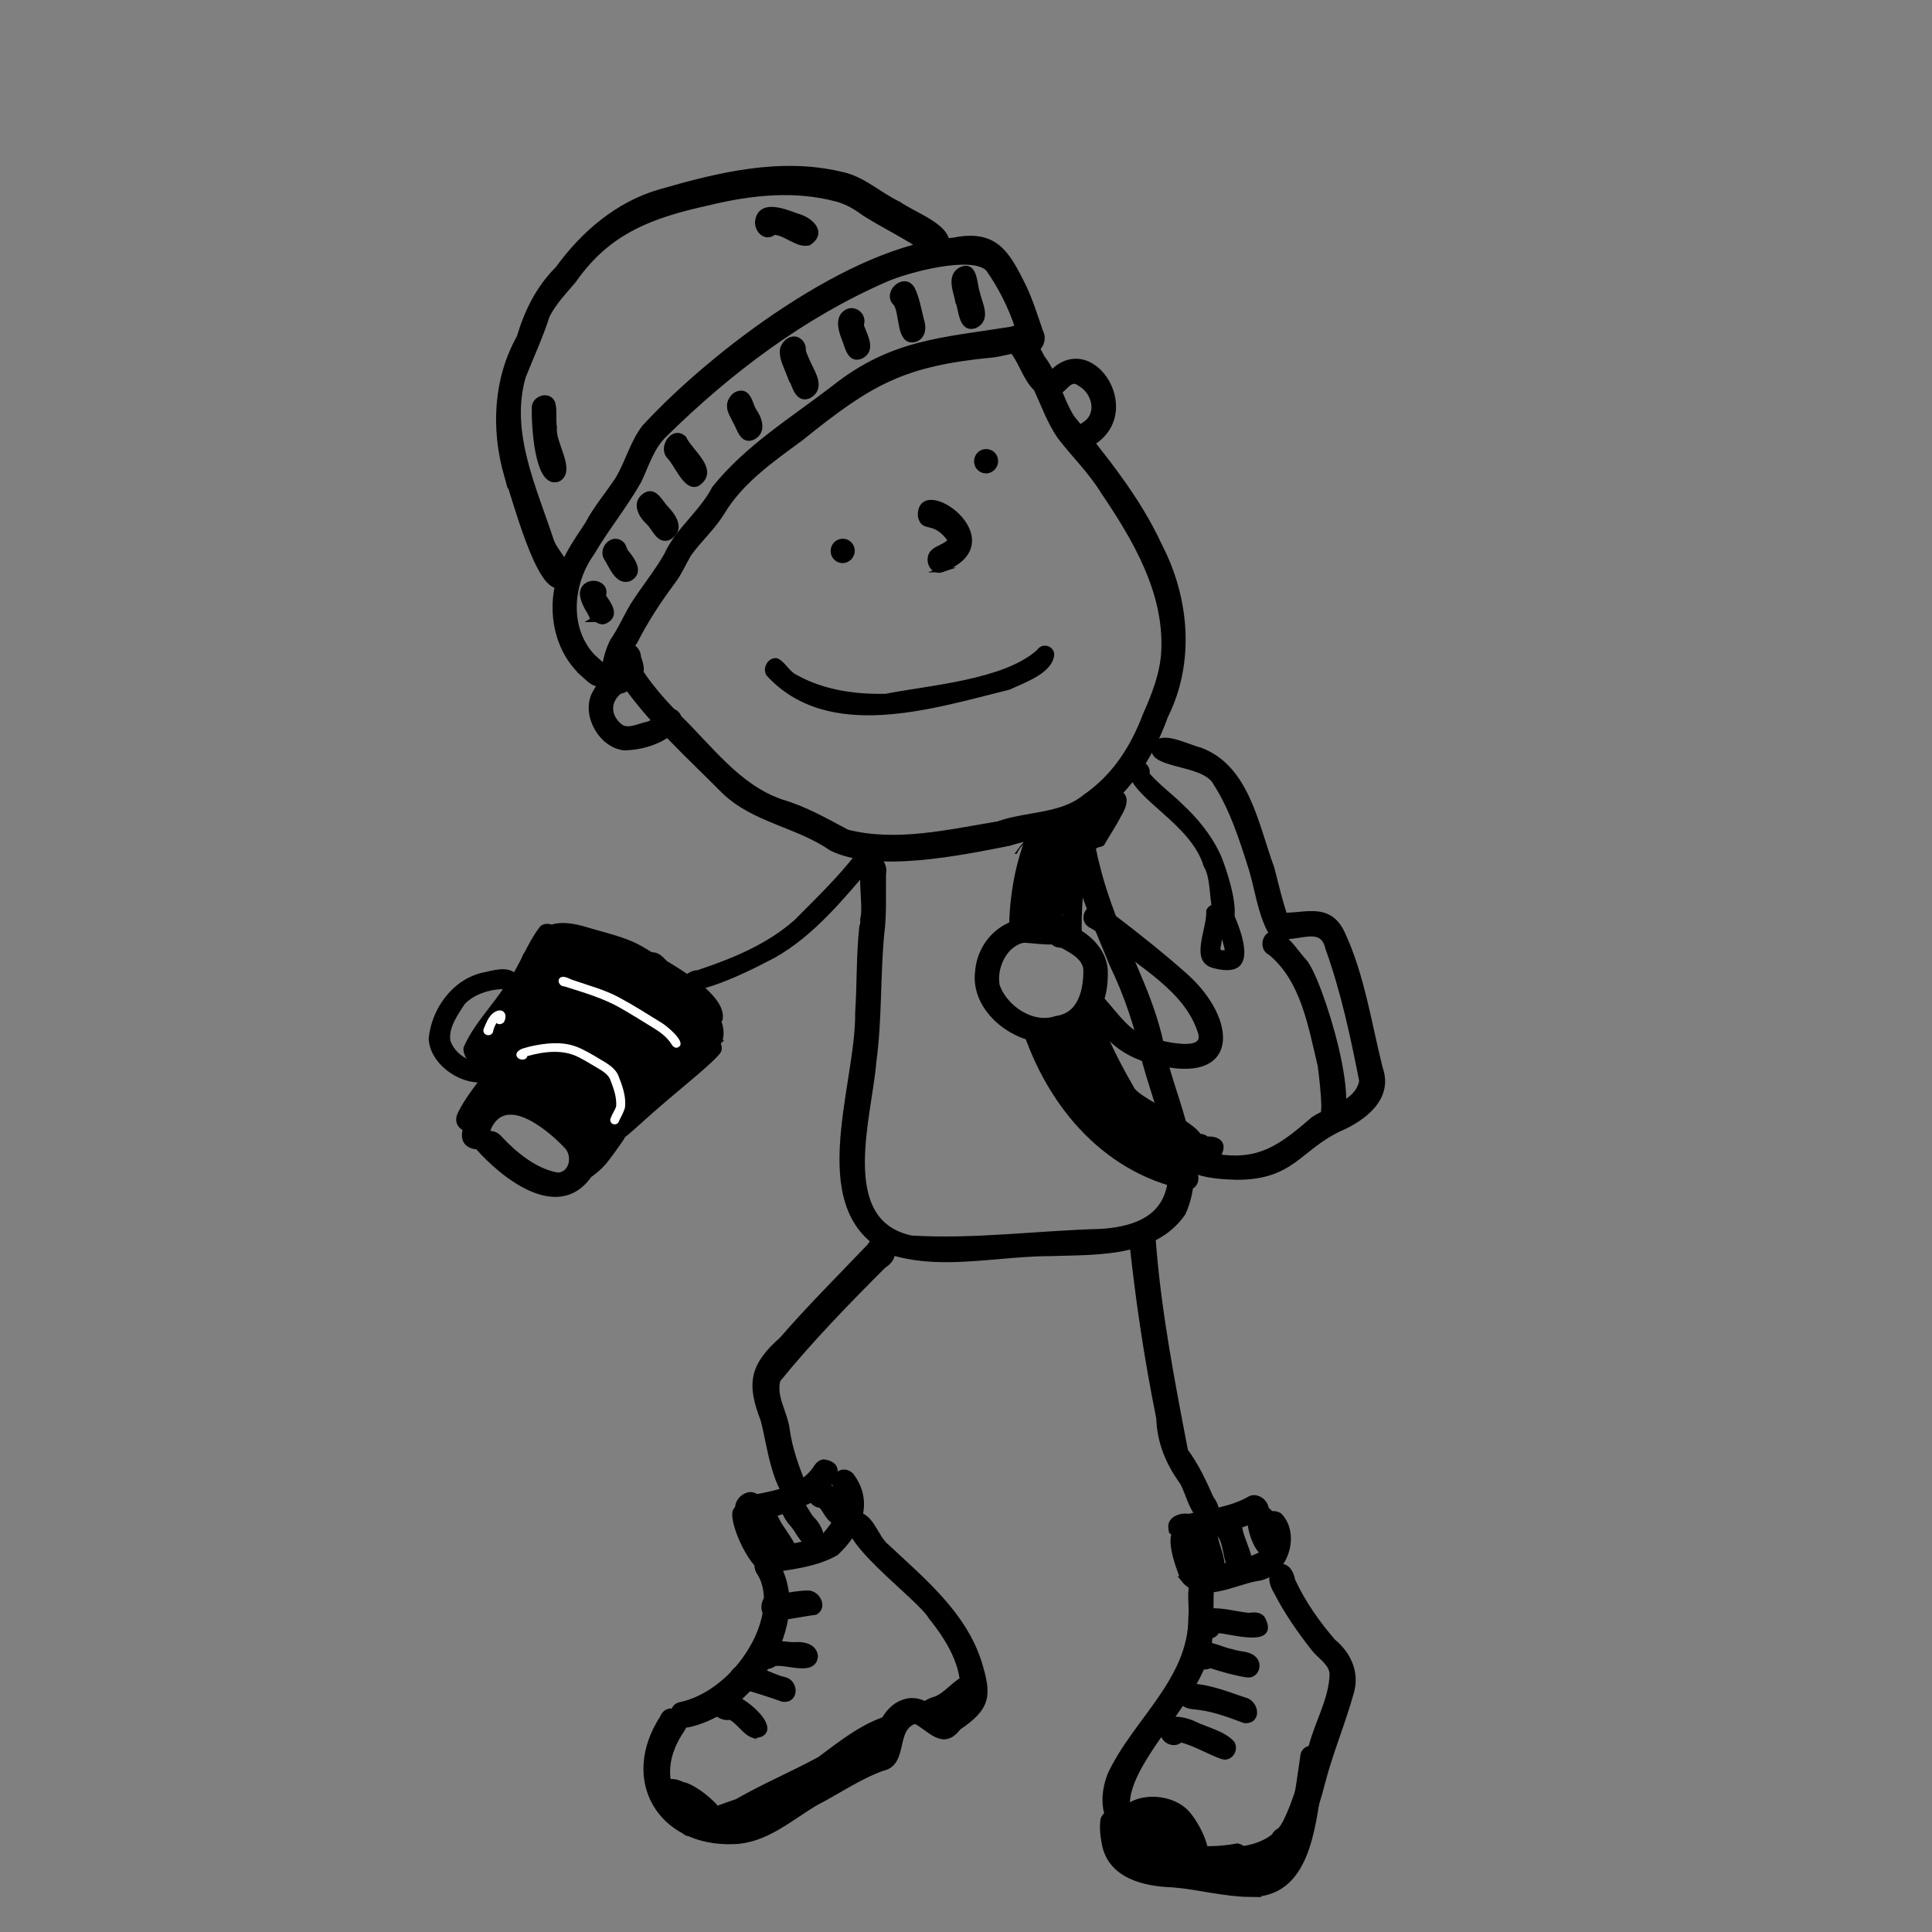 <?xml version="1.0" encoding="UTF-8"?>
<svg id="Layer_2" data-name="Layer 2" xmlns="http://www.w3.org/2000/svg" viewBox="0 0 805 805">
  <rect x="0" y="0" width="805" height="805" fill="#808080" stroke="none"/>
  <defs>
    <style>
      .cls-1 {
        fill: none;
        opacity: 0;
        stroke-width: 5px;
      }

      .cls-1, .cls-2 {
        stroke: #000;
        stroke-miterlimit: 10;
      }

      .cls-3, .cls-2 {
        fill: #000;
      }

      .cls-3, .cls-4 {
        stroke-width: 0px;
      }

      .cls-2 {
        stroke-width: 2px;
      }

      .cls-4 {
        fill: #fff;
      }
    </style>
  </defs>
  <g id="Vector_layer" data-name="Vector layer">
    <rect class="cls-1" x="2.5" y="2.5" width="800" height="800"/>
  </g>
  <g id="Vector_layer-2" data-name="Vector layer">
    <path class="cls-2" d="M372.79,522.3c-38.08-15.83-15.09-69.2-15.47-100.31.79-11.96.42-23.97,1.73-35.89.37-.92.49-1.93.36-2.91.02-.15.04-.3.06-.44,1.61-6.39-2.6-21.77,2.75-25.16,4-1.34,6.73,2.81,5.95,6.44-.12,8.46.35,16.97-.76,25.38-1.65,17.65-.87,35.45-3.28,53.06-1.76,22.74-16.15,66.68,15.67,73.34,26.26,1.58,52.7-2.09,78.99-2.77,22.76-1.46,29.21-12.06,29.01-25.83.03-.41.02-.82-.03-1.23-.57-13.6-7.19-30.05-10.92-43.83-2.87-14.11-7.43-27.66-13.73-40.61-1.18-3.56-11.32-25.69-14.79-40.07.79-.78,1.35-1.77,1.58-2.93.44-2.25-.58-4.59-2.47-5.86-.07-.05-.14-.09-.22-.14.28-3.02,1.79-4.39,5.15-3.05,3.71,1.71,3.44,6.57,4.57,9.96,1.81,7.69,4.29,15.21,7.09,22.6,7.19,18.54,16.94,36.15,20.45,55.92,4.8,21.59,18.47,45.84,8.51,67.59-3.1,4.43-6.96,7.65-11.3,10.01-1.14-.67-2.49-.9-3.83-.69-1.73.28-3.09,1.29-4.07,2.63-.83.24-1.61.66-2.26,1.24-.32.28-.59.59-.82.92-10.76,2.62-22.82,2.35-33.36,2.72-14.13.02-28.71,2.52-42.99,2.52-7.29,0-14.51-.65-21.56-2.61Z"/>
    <path class="cls-2" d="M515.38,490.58c-6.36-.18-13.23-.62-19.09-3.16-3.92-3.17-.01-8.88,4.44-6.86,21.55,5.25,30.93-.68,46.38-14.2,6.8-4.53,18.62-6.85,20.23-15.98-3.66-18.59-7.67-37.44-14.12-55.32-2.78-12.75-17.47.49-24.22-7.47-4-7.71-5.1-16.77-7.55-25.08-3.93-12.45-7.91-25.31-15.04-36.32-4.8-9.22-29.82-6.49-25.07-16.06,3.15-4.66,13.97,1.27,18.5,2.25,19.88,7.16,23.57,31.71,30.14,49.32,1.68,6.56,3.23,13.15,5.32,19.61,9.31-.02,18.61-4.03,24.06,7.5,8.26,17.71,11.05,37.43,15.78,56.26,4.48,12.6-7.1,21.12-17.34,25.51-16.75,8.07-19.26,19.95-42.41,20.01Z"/>
    <path class="cls-3" d="M438.74,364.75c.38-.13.77-.25,1.16-.37-.27.32-.55.65-.82.98-.1-.21-.22-.41-.34-.61Z"/>
    <path class="cls-3" d="M447.43,352.68c-1.59-1.07-3.55-1.29-5.42-1.26-.74.01-1.52.03-2.27.15-.18.01-.37.03-.55.06,2.09-1.98,4.25-3.84,6.46-5.55,9.3-7.96,17.79,4.14,7.2,6.61-1.32-.14-2.19,1.17-3.28,1.74-.1.09-.2.18-.3.27-.44-.79-1.07-1.49-1.84-2.01Z"/>
    <path class="cls-3" d="M420.03,361.04s.06.02.09.02h0s-.06-.01-.09-.02Z"/>
    <path class="cls-3" d="M425.79,351.76c3.55-4.53,8.59-2.77,9.55.48-.29.05-.58.09-.87.14-.08.01-.16.03-.24.04-.15-.17-.31-.33-.48-.48-2.22-1.98-5.93-1.88-7.89.46-.85,1.01-1.64,2.05-2.18,3.27-.01.03-.03.07-.05.1-.3,0-.6.01-.91.02.98-1.36,2-2.71,3.05-4.04Z"/>
    <path class="cls-3" d="M511.43,382.42c-1.27-2.13-3.84-3.2-6.23-2.92-1.34-5.91-.89-14.29-3.64-18.47-5.29-17.92-29.46-27.84-31.67-39.84.45-6.36,9.9-4.85,9.13,1.14,4.08,4.66,9.27,8.42,13.7,12.8,6.17,5.74,11.61,12.33,15.32,19.94,2.18,4.28,10.4,27.74,4.11,30.63.11-1.12-.11-2.27-.72-3.29Z"/>
    <path class="cls-2" d="M554.85,468.48c-3.82-.64-3.57-4.54-3.28-7.53-.18-5.7-.8-11.39-1.55-17.05-3.97-16.4-7-35.58-20.68-46.87-3.96-1.76-2.57-8.38,1.84-8.18,5.24,1.55,8.42,7.45,12.01,11.35,6.59,6.21,25.82,68.59,11.66,68.29Z"/>
    <path class="cls-3" d="M506.31,403.56c-11.45-2.28-3.18-16.36-3.73-24.1.95-2.86,4.99-3.7,6.92-1.36.49.56.19.34.94.28,1.08-.07,2.16.29,2.96,1.01,4.36,9.63,11.53,28.61-7.1,24.17ZM508.95,392.61c-.05,2-1.6,3.61,1.36,3.33-.21-1.55-.74-3.16-1.16-4.64.07.05-.17,1.12-.21,1.32Z"/>
    <path class="cls-2" d="M245.09,490.45c-13.21,17.51-35.71-.68-46.1-12.49-13.15-1.09.39-20,7.49-21.78,15.53-5.77,50.54,16.18,38.61,34.27ZM203.9,469.49c-2.06,4.63,1.08.91,4.41,4.81,6.26,6.72,14.84,13.76,24.16,15.3,5.69-.4,7.15-7.47,3.99-11.51-7.01-7.6-25.33-23.28-32.56-8.6Z"/>
    <path class="cls-2" d="M260.64,467.01c-2.18,2.75-7.86,2.89-8.62-1.13.55-5.76.07-12.08-3.71-16.78-6.9-8.25-18.38-12.63-28.94-9.86-5.66,8.77-12.72,16.86-18.19,25.82,1.45,8.51-13.92,6.81-9.2-1.54,4.5-8.82,11.62-15.95,16.84-24.33,2.62-5.97,8.13-8.63,14.45-8.78,19.73-3.09,44.83,15.35,37.37,36.59Z"/>
    <path class="cls-2" d="M241.39,490.81c-.6-.36-1.51-1.54-.54-6.46,1.56-4.71,4.38-8.87,7.12-12.93,1.68-5.99,13.61-4.74,11.21,2.65-.83,1.22-2.03,2.97-3.54,5.03-1.99,2.74-2.99,4.1-3.93,5.19-2.8,3.22-8.21,7.8-10.32,6.52Z"/>
    <path class="cls-3" d="M208.14,445.95c-4.34,7.59-15.96-4.04-14.99-9.53,4.2-9.75,12.15-17.44,17.78-26.39,5.65-7.45,8.46-16.81,14.22-24.1,2.64-2.23,7.68-.56,7.15,3.27-3.46,7.12-7.52,14.13-11.38,21.09-5.47,9.21-13.94,17.54-18.47,26.84,2.18,3.62,8.76,3.03,5.68,8.83Z"/>
    <path class="cls-3" d="M301.03,425.18c-7.03,7.22-12.13-9.52-18.73-11.76-13.01-9.44-27.2-16.65-43.01-19.88-2.99-.55-5.03-1.67-7.1,1.03-9.39,4.04-12.4-15.91,12.43-8.2,7.83,2.38,16,3.96,23.15,8.1,8.83,5.58,35.96,18.98,33.26,30.71Z"/>
    <path class="cls-3" d="M299.81,439.17c-5.72,6.52-16.03,13.77-33.64,29.69-1.72,1.55-7.32,6.71-7.95,6.12-.2-.18.15-.89.47-1.46-9.54-7.46,18.51-23.3,23.5-28.41,4.51-4.01,7.97-9.62,13.48-12.34,3.68-1.08,6.7,3.49,4.14,6.4Z"/>
    <path class="cls-3" d="M279.71,440.45c-.42.55-.99.97-1.44,1.17-6.56,2.99-17.74-8.27-21.8-12.6-2.31-2.43-5.29-5.19-9.03-7.89-3.55-2.56-6.93-4.46-9.83-5.86-1.75-.89-3.61-1.64-5.48-2.28-3.42-1.27-3.08-6.39.27-7.5,7.65-1.16,54.46,25.74,47.31,34.96Z"/>
    <path class="cls-3" d="M207.09,449.24c-10.6,6.06-27.97-4.06-28.47-16.48,1.15-12.54,10.08-24.87,22.81-27.58,4.03-.79,9.14-2.56,12.8-.03,3.28,3.6-1.42,8.01-5.4,6.97-5.47.35-11.22,2.2-15.15,6.17-2.83,4.37-6.85,9.85-6.03,15.25,1.7,5.48,8.41,9.86,13.8,8.78,4.51-3.22,8.94,3.08,5.64,6.91Z"/>
    <path class="cls-3" d="M217.67,452.36c-3.6,4.2-10.77-1.02-7.74-5.67,3.52-5.26,11.95.77,7.74,5.67Z"/>
    <path class="cls-3" d="M218.93,457.54c-3.24,3.84-11.49,2.3-9.53-3.67,1.95-4.99,12.42-21.46,15.75-9.55-.78,3.31-4.07,5.49-5.57,8.5.77,1.58.55,3.42-.65,4.73Z"/>
    <path class="cls-3" d="M239.14,443.59c-5.7,4.73-9.07,12.35-15.12,16.27-14.23-.42,5.09-17.12,8.49-21.19,3.39-3.23,9.71.6,6.62,4.92Z"/>
    <path class="cls-3" d="M247.69,449.25c-4.57,4.55-8.79,9.63-13.8,13.66-3.05,1.78-7.61-.88-6.18-4.56,2.09-3.52,5.81-5.91,8.46-9.06,2.28-2.01,4-5.04,7-6,3.53-1.1,6.93,2.85,4.52,5.97Z"/>
    <path class="cls-3" d="M253.98,457.89c-5.41,3.08-13.19,16.25-19.65,11.44-4-5.73,5.43-8.71,8.26-12.44,2.18-1.77,4.16-4.07,6.88-4.97,3.51-1.09,6.88,2.88,4.51,5.98Z"/>
    <path class="cls-3" d="M256.99,472.52c-3.06,2.34-7.06,3.52-10.57,5.1-4.79,1.2-7.02-5.16-2.89-7.59,3.83-1.09,7.42-4.25,11.5-3.93,2.89.63,3.87,4.29,1.95,6.42Z"/>
    <path class="cls-2" d="M254.3,474.34c-5.98,5.72-7.79-.74-11.66-3.8-2.94-.39-5.33-2.28-6.56-4.9-6.53-3.73-13.45-7.17-21.01-8.06-2.52-.92-4.44,1.49-6.98.94-3.03-.65-2.66-5.62-1.02-8.06,1.63-2.42,4.93-3.4,7.88-2.2-2.61-2.12-.8-6.14,1.99-7.1-4.09-10,11.36-7.02,16.53-4.87,7.98,2.47,13.48,9.1,18.44,15.45,1.05,1.38,2.65,2.68,2.6,4.56-.2.46-.06.63.4.51,6.15,1.15,2.06,8.64.22,12,.47,1.86.37,3.95-.82,5.51Z"/>
    <path class="cls-2" d="M299.9,433.84c-4.51,4.64-11.12,6.85-16.14,10.98-1.89,1.65-3.46,3.51-5.84,4.54-.08.11-.16.23-.25.35-.19.27-.39.54-.6.79.53,2.7-1.49,5.21-4.07,5.84.07,4.24-5.07,7.04-8.57,4.63-3.38,1.81-9.13.44-6.91-4.69-2.7-1.69-6.08-3.3-6.68-6.4-7.68-4.97-14.02-11.98-19.93-18.93-1.18.52-2.51.77-3.79.56-.11.23-.25.44-.41.64-.14.15-.28.31-.41.46-.73,4.69-3.57,8.28-9.07,6.65-.8-.61-1.04.38-1.74.72-.61.56-1.46.44-1.77,1.2-2.65,5.07-14.46,2.72-12.86-3.64-2.49-3.1.68-7.28,4.3-7.09-.89-2.94,1.73-5.73,4.64-5.83-2.43-3.54-.37-6.36,2.74-7.88.19-1.75,1.77-3.28,3.38-3.8-3.98-2.81-.14-8.22,3.95-7.72-3.25-4.05-1.58-9.53,4-9.72,10-17.32,32.41-2.92,45.66,2.92,4.86-2.59,7.58,3.39,10.54,6.15,7.75,5.45,23.74,18.84,19.82,29.27ZM255.29,426.32c6.44,3.86,12.46,9.5,19.43,11.69.54-1.96,1.43-4.36-.04-6.1-4.9-1.53-9.21-5.02-14-7.14-1.6,1.26-3.73,1.65-5.74,1.3.11.09.22.17.34.24ZM270.57,409.43s.01-.1.02-.15c-.12-.07-.24-.14-.35-.21.06.05.31.33.34.37Z"/>
    <path class="cls-3" d="M363.8,360.22c-12.21,14.24-24.54,29.58-41.08,38.88-9.43,4.93-19.13,9.75-29.37,12.74-1.55,1.43-3.69,2.81-5.89,1.68-6.66-2.66-2.36-9,3.2-9.3,14.3-4.74,29.21-10.85,40.52-21,8.72-8.82,17.76-17.46,25.36-27.27,3.03-4.08,10.71-.55,7.27,4.28Z"/>
    <path class="cls-4" d="M257.57,467.82c-1.71,1.75-4.23-.21-2.93-2.32.53-1.62,1.68-2.97,2.1-4.62.25-3.61-.99-7.22-2.29-10.55-.98-3.07-4.14-4.44-6.67-6.03-2.08-1.23-4.15-2.49-6.3-3.59-6.66-3.65-14.72-2.63-21.75-.66-.75,2.83-5.87,1.14-4.25-1.61,1.26-1.64,3.62-1.85,5.48-2.43,6.24-1.39,13-2.19,19.13.08,3.39,1.29,6.5,3.2,9.61,5.05,3.17,1.91,6.82,3.79,8.13,7.5,1.62,4.1,3.21,8.65,2.53,13.1-.66,2.12-1.89,4.06-2.78,6.08Z"/>
    <path class="cls-4" d="M283.18,435.93c-1.46,1.38-2.84.29-3.6-1.18-.61-.92-1.33-1.75-2.12-2.53-1.66-1.69-3.69-2.97-5.69-4.21-4.33-2.67-8.65-5.37-13.07-7.9-7.31-4.24-15.63-6.59-23.56-9.12-2.02.08-3.45-2.72-1.39-3.84,1.82-.6,3.8.96,5.56,1.4,6.15,2.13,12.5,3.81,18.29,6.86,6.18,3.3,12.1,7.07,18.06,10.76,1.99,1.17,9.71,7.43,7.53,9.74Z"/>
    <path class="cls-4" d="M210,425.83c-.73.94-2.24,1.27-3.16.41-.62,1.21-1.26,2.44-1.43,3.8-.57,1.56-2.85,1.76-3.72.36-.8-1.18.31-2.51.67-3.67.84-1.91,1.82-3.79,3.62-4.96,3.47-2.2,5.84.69,4.03,4.06Z"/>
    <path class="cls-2" d="M494.13,494.73c-35.04-7.26-58.65-36.52-68.49-70.3.21.05.41.1.62.15,1.42,2.78,4.66,3.52,7.68,3.52.51,0,1.02-.02,1.51-.06,6.62,19.34,18.32,36.68,34.81,48.26,7.96,3.06,15.2,8.84,23.73,9.94,5.22.07,6.12,8.51.67,8.51-.17,0-.35,0-.53-.02Z"/>
    <path class="cls-3" d="M426.24,352.07c.7-10.36,14.06-6.33,7.01,7.01-2.64,9.13-4.02,18.81-4.17,28.61-1.12.2-2.21.49-3.27.87-2.01.73-3.82,1.97-5.3,3.51-.42-13.84,1.45-27.54,5.73-40Z"/>
    <path class="cls-2" d="M457.08,442.34c-4.03-6.25-7.04-12.82-9.24-19.59.56-.45,1.1-.91,1.61-1.39,1.97-1.84,3.52-3.95,4.75-6.34.05-.09.09-.18.14-.28,3.28,12.18,8.86,24.26,17.1,38.52,2.5,6.73,41.69,19.85,24.05,25.37-17.4-10.68-31.89-14.76-38.42-36.29Z"/>
    <path class="cls-3" d="M449.76,391.78c-1.49-1.58-3.47-2.47-5.55-2.59-.06-.07-.13-.13-.19-.19-.44-.46-.92-.89-1.42-1.26-.16-10.82.71-21.73,1.85-32.39-.85-9.81,12.01-8.03,8.02,5.71-1.56,12.13-2.13,22.56-1.56,32.2-.02,0-.05.01-.07.02-.3-.55-.66-1.06-1.08-1.51Z"/>
    <path class="cls-3" d="M452.58,355.21c-4.66-.5-5.67-6.85-1.19-8.52-.12-3.26,11.02-19.32,14.67-17.36,5.38,1.45,3.23,7.33,1.07,10.69-2.11,4.24-4.84,8.06-7.03,12.03-.74.79-1.9.82-2.78,1.11-1.37,1.06-2.91,2.25-4.73,2.05Z"/>
    <path class="cls-3" d="M446.89,354.44c-1.11-.34-2.06-.89-2.75-1.87-.63-.91-.93-2.05-.74-3.15.38-2.26,2.65-3.58,4.83-3.08,2.21.51,3.87,2.73,3.49,5.01-.17,1.06-.79,2-1.69,2.58-.67.43-1.39.59-2.13.59-.33,0-.67-.03-1.01-.09Z"/>
    <path class="cls-2" d="M484.39,487.48c-3.76-.68-8.96-2.17-9.15-6.76-2.26-1.2-5.7-1.52-5.7-4.89.06-.26-.1-.32-.47-.2-1.42.03-2.45-1.26-3.69-1.42-2.74.35-5.19-1.53-6.44-3.84-2.26.27-4.49-.74-6.12-2.26-9.21-1.55-8.79-14.18-8.36-20.57-3.97-1.21-4.97-5.52-6.97-8.49-2.98-2.89-3.63-6.82-3.86-10.93.1,0,.2,0,.3,0,.7,0,1.39-.04,2.04-.1,2.59-.25,5.13-1.18,7.43-2.36,2.14-1.09,4.17-2.54,5.94-4.17.44,1.05,1.1,2,2.09,2.79.92.43,1.19,3.26,1.98,2.65,2.45-.88,5.26.75,6.41,2.93,1.95,4.08,1.56,8.87,2.94,13.1,1.92,4.01,1.85,9.63,3.13,13.16,2.58.77,3.93,3.34,4.1,5.89,2.86,0,5.2,2.26,5.47,5.08,1.08-.04,2.19.32,3.09.92,3.18-1.86,7.22.2,8.76,3.26.07.52.32.66.75.42,1.7-.17,3.47.67,4.46,2.05.49,0,.97,0,1.46,0,1.24-.01,2.49-.02,3.72.19,1.66-.81,3.73-.7,5.1.63,6.27-.35,7.3,3.3,4.72,6.95-2.47,3.49-8.25,6.98-15.92,6.98-2.25,0-4.67-.3-7.21-.99Z"/>
    <path class="cls-3" d="M444.22,389.19c-.06-.07-.13-.13-.19-.19-.44-.46-.92-.89-1.42-1.26-1.41-1.02-2.78-1.59-4.56-1.49-1.08.06-2.05.47-2.84,1.11-2.95-.17-5.96.09-8.74.98.02-3.76.15-7.51.55-11.26-6.91-4.18-1-14.01.1-20.06,1.74-5.43,5.51-13.38,12.27-9.28,6.75-8.3,13.17-4.45,14.19-.59.62,2.37-.81,4.74-5.46,4.29-.21.05-.89.64-.95.74-.03.03-.07.06-.11.1,0,.86-.64,1.15.13,1.81,3.83,8.47-1.55,19.04-4.65,27.05,1.32,2.59,2.27,5.37,2.98,8.24-.42-.09-.86-.15-1.29-.18Z"/>
    <path class="cls-2" d="M434.65,433.41c-13.84-.78-29.15-13.52-27.38-28.32.97-14.38,14.31-24.76,28.38-20.72,10.79-.24,24.18,8.28,24.92,19.82.62,16.93-8.23,29.09-25.92,29.22ZM426.61,391.79c-7.98,1.44-12.56,11.47-11.04,18.97,3.23,9.19,14.76,17,24.52,13.55,10.24-1.34,12.5-11.97,12.29-20.75-.77-4.91-5.85-7.32-9.74-9.55-1.34-.2-2.98-.2-3.91-1.47-4.05.14-8.08-.54-12.12-.75Z"/>
    <path class="cls-2" d="M481.35,442.55c-7.87-1.66-15.21-5.53-20.42-11.74-2.72-3.46-6.18-6.58-8.28-10.42-1.17-3.84,3.68-6.57,6.56-3.96,6.11,6.65,11.23,15.2,20.73,17.26,4.84,1.11,23.3,6.14,20.18-3.63-5.85-18.31-25.19-27.73-38.82-39.83-2.31-1.92-4.8-3.58-7.43-4.99-3.11-2.56-.73-7.53,3.16-7.2,3.48-.63,5.39.9,6.57,3.83,10.35,7.89,20.57,16,30.31,24.64,20.52,18.31,22.32,45.02-12.56,36.04Z"/>
    <path class="cls-2" d="M309.33,631.45c-5.51-3.25,1.37-11.46,5.89-7.85,8.9-1.69,19.08-3.79,24.52-11.76.79-1.34,1.88-2.66,3.55-2.76,11.08,1.71-.08,13.1-5.06,15.86-8.62,4.05-19.37,8.49-28.9,6.52Z"/>
    <path class="cls-2" d="M320.01,654.44c-5.93.97-15.59-20.26-13.67-24.85,2.31-4.43,9.74-1.37,8.22,3.4,1.13,2.32,4.82,12.92,6.82,12.88,7.26-1.75,15.32-2.08,21.89-5.77,4.76-5.67,10.26-12.41,5.47-19.76-3.36-4.15,1.91-9.52,5.91-5.76,8.71,11.38,3.18,23.78-6.25,32.56-8.44,4.83-18.91,5.85-28.4,7.31Z"/>
    <path class="cls-2" d="M327.25,651.23c-5.34-1.99-10.06-12.95-12.27-18.19-.41-4.41,5.62-6.17,7.85-2.44.4,5.76,16.12,19.25,4.43,20.63Z"/>
    <path class="cls-2" d="M338.02,643.58c-4.01-.85-5.34-5.65-7.91-8.41-2.68-2.84-6.17-9-.22-10.27,4.78-.54,5.88,5.35,8.65,8.12,3.12,3.07,6.64,10.51-.51,10.56Z"/>
    <path class="cls-2" d="M349.07,634.54c-3.63-.66-4.82-4.8-7.07-7.27-3.54-.02-5.42-4.1-3.99-7.1,3.8-5.97,9.91.82,12.23,4.71,3.2,2.91,5.16,9.72-1.17,9.66Z"/>
    <path class="cls-2" d="M285.18,718.85c-1.24-.2-2.33-.68-3.21-1.6-.81-.85-1.36-1.98-1.43-3.16-.07-1.11.3-2.23,1.12-3,.67-.63,1.47-.82,2.33-1.01,1.28-.28,2.55-.65,3.78-1.09,2.69-.96,5.26-2.24,7.69-3.73,5.13-3.15,9.71-7.36,13.4-12.09,4.29-5.49,7.69-11.71,9.37-18.51.86-3.48,1.32-7.02.96-10.6-.19-1.93-.59-3.87-1.29-5.68-.29-.75-.62-1.47-1.02-2.17-.13-.22-.26-.44-.4-.65-.67-1.04-1.19-2.09-1.09-3.37.2-2.35,2.41-3.78,4.65-3.31,1.18.25,2.25.96,2.97,1.92.25.33.47.69.7,1.04.85,1.3,1.54,2.73,2.1,4.18,1.48,3.85,2.17,7.96,2.14,12.08-.06,7.63-2.42,15.18-5.93,21.9-3.22,6.16-7.62,11.7-12.69,16.44-4.3,4.02-9.37,7.45-14.79,9.77-1.39.6-2.81,1.14-4.25,1.59-.61.19-1.22.36-1.84.52-1.04.26-2.05.55-3.12.55-.05,0-.1,0-.15,0Z"/>
    <path class="cls-2" d="M305.56,767.4c-30.64,1.07-46.43-25.83-29.62-51.68,2.43-6.56,11.99-.49,8.39,4.94-14.19,20.42-2.56,41.16,22.57,37.75,18.64-5.49,33.57-21.12,52.02-27.82,2.21-1.52,6.59-1.4,6.61-4.71.43-7.73,5.51-16.7,13.93-17.36,9.67-.12,10.31,8.99,14.06,3.67,2.09-2.48,5.65-3.65,7.47-6.16,1.22-11.81-5.94-23.35-13.13-32.24-4.67-8.34-42.23-34.7-32.49-42.56,7.46-1.69,9.32,9.53,14.31,13.27,14.86,13.92,31.74,27.75,38.24,47.79,4.43,14.11,3.97,19.17-8.51,27.59-6.49,8.55-11.73.62-18.04-2.65-9.51,2.82-3.6,17.62-13.74,19.67-9.95,3.63-18.5,9.69-27.88,14.49-10.78,6.47-20.95,15.72-34.21,16.01Z"/>
    <path class="cls-2" d="M314.15,723.26c-4.05-1.27-6.13-5.85-9.96-7.7-3.67.94-8.51-2.95-8-6.91,3.09-11.47,34.02,13.65,17.96,14.61Z"/>
    <path class="cls-2" d="M325.95,708.02c-5.94-2.1-11.96-4.08-18.02-5.62-1.83-1.07-3.16-3.35-2.4-5.48,4.24-6.17,15.53,1.81,21.36,2.83,5.01,1.23,4.95,9.32-.93,8.27Z"/>
    <path class="cls-2" d="M312.48,690.01c-.17-9.05,13.7-4.31,19.38-4.81,3.32-.19,7.5.9,7.95,4.78-.43,7.59-12.23,2.3-17.13,3.25-3.16,2.62-9.01.94-10.2-3.22Z"/>
    <path class="cls-2" d="M322.51,674.33c-7.54-1.2-4.15-12.74,2.66-9.14,3.8-.71,7.67-1.45,11.54-1.48,3.95,0,7.12,5.89,3.06,8.15-5.7.7-11.53,2.14-17.26,2.46Z"/>
    <path class="cls-2" d="M286.14,763.88c-4.94-2.8-2.1-9.46,3.39-7.68,6.01-1.26,11.7-3.7,17.52-5.64,11.2-6.45,23.12-11.44,34.48-17.63,9.21-6.87,18.7-14.49,29.86-17.49,13.7,5.91-5.85,11.49-10.81,14.66-10.25,8.17-21.3,15.14-33.64,19.76-11.38,5.64-27.79,16.48-40.79,14.03Z"/>
    <path class="cls-2" d="M387.88,718.57c-7.67-3.5-5.19-8.8,1.92-10.71,5.03-1.99,8.18-7.31,13.17-8.94,13.7,3.29-4.39,14.16-9.66,16.73-1.69,1.16-2.78,3.64-5.43,2.92Z"/>
    <path class="cls-2" d="M331.81,625.7c-9.04-1.83-11.56-26.27-13.98-34.32-5.88-15.03-4.3-22.58,7.87-33.31,11.67-13.46,24.5-26.22,36.68-39,3.99-7.63,15.26,2.46,5.87,8.32-15.27,15.24-30.49,30.92-44.06,47.6-1.93,6.96,2.98,13.65,3.82,20.51,1.2,8.46,4.07,16.37,7.33,24.21,1.4,2.78-.04,6.39-3.53,5.99Z"/>
    <path class="cls-2" d="M479.55,543.02s.03-.02.05-.03c.07-.04.14-.08.2-.12.26.82.52,1.65.78,2.48-.35-.77-.69-1.55-1.03-2.32Z"/>
    <path class="cls-2" d="M480.39,520.54l.04.06c.03.07.06.14.08.21-.04-.09-.08-.18-.13-.27Z"/>
    <path class="cls-2" d="M471.31,518.38c-6.41-7.09,6.41-10.43,8.23-2.59.16.79.34,1.57.52,2.35-.44-.07-.89-.11-1.34-.12-.25-.01-.51-.02-.76-.04-.29-.15-.59-.29-.92-.4-1.89-.65-4.04-.14-5.52,1.17-.03.03-.07.06-.1.09-.03-.15-.07-.31-.1-.46Z"/>
    <path class="cls-2" d="M502.7,633.65c-6.24-2.26-7.14-10.94-10.25-16.17-5.83-8.06-9.34-16.6-9.69-26.68-5.13-25.26-8.93-51.11-11.53-76.57,1.54-6.53,10.42-3.33,9.34,2.68,2.22,29.43,7.88,58.72,13.45,87.6,4.5,6.09,7.64,12.83,10.68,19.74,2.61,3.23,4.28,9.91-2,9.4Z"/>
    <path class="cls-2" d="M487.81,636.81c-.66-4.06,4.34-5.62,7.49-5.03,8.39-1.91,17.32-2.87,24.95-7.08,4.4-3.09,10.58,4.28,5.53,7.36-4.87,2.84-37.48,13.69-37.96,4.74Z"/>
    <path class="cls-2" d="M492.97,658.05c-1.93-4.66-9.51-24.27,1.84-20.1,4.48,3.61,2.82,10.88,5.24,15.8,2.5,1.37,6.16-.65,8.91-1.06,5.36-1.55,11.07-2.42,16.09-4.93,2.64-2.3,2.87-6.69,2.61-9.98-2.35-4.25.66-8.97,5.45-6.47,8.13,8.24,2.26,25.31-9.62,26.51-9.51,1.69-23.07,9.73-30.53.23Z"/>
    <path class="cls-2" d="M504.8,656.02c-5.92-1.63-6.83-13.14-6.95-18.38,1.48-3.87,7.24-2.62,8.38.88-.25,5.04,7.8,17.91-1.43,17.5Z"/>
    <path class="cls-2" d="M516.43,655.98c-6.7-1.99-4.67-11.47-8.11-16.24-3.85-6.51,6.91-8.85,8.46-2.37.61,5.04,9.23,18.73-.36,18.61Z"/>
    <path class="cls-2" d="M528.16,647.71c-5.07.72-10.92-18.5-4.86-19.5,3.76-1.22,8.78,3.07,6.37,6.87.79,4.07,5.98,12.36-1.5,12.63Z"/>
    <path class="cls-2" d="M497.46,778.78c-20.74-2.14-44.19-14.91-35.07-39.17,10.17-22.19,33.89-39.57,33.75-65.7.55-5.1-1.01-10.83,1.04-15.59,2.2-2.92,7.14-1.39,7.69,2.12-.46,7.07.05,14.28-.71,21.37-.38,24.57-40.79,55.2-33.5,74.92,6.02,14.01,32.06,15.03,44.9,12.35,2.33.45,4.44,2.63,4.31,5.1-1.36,6.31-17.21,5.04-22.41,4.6Z"/>
    <path class="cls-2" d="M510.21,778.46c-5.21-1.64-3.66-9.28,1.95-7.99,8.69.36,18.91-2.86,23.19-10.9,5.09-10.15,7.64-21.35,10.99-32.14,2.61-9.9,8.3-19.33,8.66-29.66-.07-4.87-5.16-7.43-7.81-10.99-5.78-7.35-11.2-15.15-15.44-23.48-6.27-9.92,4.87-15.77,6.91-4.83,4.24,9.22,10.27,17.81,16.91,25.46,6.19,5.1,9.81,12.65,7.71,20.68-3.59,13.16-9.02,25.77-12.37,39.02-5.35,21.8-15.83,37.72-40.71,34.83Z"/>
    <path class="cls-2" d="M502.88,681.8c-5.96-1.44-5.96-11.11,1.11-10.65,5.48-.35,10.81,1.27,16.21,1.88,2.04-.23,4.28-.56,5.83,1.17,6.5,11.76-13.32,5.45-18.69,5.23-.82,1.71-2.61,2.65-4.46,2.36Z"/>
    <path class="cls-2" d="M519.56,697.94c-5.23-.83-10.34-2.33-15.36-3.93-1.96,1.26-4.58.44-5.98-1.27-3.15-2.01-2.89-7.32,1.22-7.86,4.97-.26,9.58,2.46,14.4,3.4,2.84,1.01,6.38.57,8.66,2.77,2.7,2.5.94,7.4-2.93,6.89Z"/>
    <path class="cls-2" d="M518.65,717.01c-6.09-2.25-12.24-4.64-18.75-5.49-2.71-.46-6.09-.09-7.59-2.93-4.16-12.35,20.96-2.01,26.01-.41,5.08.88,6.66,9.08.33,8.83Z"/>
    <path class="cls-2" d="M509.75,732.17c-6.02-2.08-11.6-5.61-17.82-7.23-1.97,2.14-5.67,1.18-6.96-1.24-3.51-9.66,7.59-8.05,13.09-5.29,5.08,2.4,11.41,3.7,15.33,7.81,1.71,2.69-.44,6.32-3.65,5.95Z"/>
    <path class="cls-2" d="M497.78,776.51c-5.59-1.32-3.91-8.72-6.84-12.56-2.92-5.95-11.15-8.16-16.22-3.57-1.75,1.5-.67,3.98-1.08,5.95-1.73,5.8-9.96,2.02-8.6-3.24-.57-15.9,23.04-17.29,30.76-6.29,3.24,3.98,11.93,19.74,1.97,19.71Z"/>
    <path class="cls-2" d="M297.47,764.61c-4.6-1.07-16.51-5.05-15.22-11.02.21-.67.65-1.24,1.19-1.68-.5-.76-2.86-.78-4.02-1.02-9.1-3.7-2.94-11.65,4.95-7.41,6.54.79,27.27,18.63,13.1,21.12Z"/>
    <path class="cls-2" d="M479.61,771.05c-.32-.25-.63-.51-.93-.78-.18-.16-.33-.34-.46-.53-10.28,2.27-8.1-11.68.72-11.04,3.65-1.77,8.97-.12,10.33,3.92,4.15-.08,8.08,5.99,3.69,8.57-1.3.87-2.88.22-4.19.17-2.96.74-6.47,1.6-9.15-.31Z"/>
    <path class="cls-2" d="M493.71,784.58c-7.83.14-39.17-12.02-27.48-22.04,3.7-1.35,9.21,2.24,8.1,6.42,12.55,8.62,30.27,10.16,44.47,4.93,4.34-2.03,8.75-4.76,11.86-8.44,1.21-3.83,6.21-4.14,8.26-.85,2.57,4.32-2.56,8.41-5.61,10.87-10.92,9.25-25.85,11.08-39.61,9.12Z"/>
    <path class="cls-2" d="M521.04,789.41c-10.89-.11-21.48-3.09-32.3-4.01-11.86-.35-26.24-3.67-28.67-17.28-.64-3.3-1.03-6.82-.5-10.14,1.3-3.75,6.91-3.05,8.06.46.68,5.84.11,13.7,6.79,16.3,55.65,7.81,59.82,19.07,68.35-42.81.16-4.35,6.05-4.75,8.05-1.45,1.99,4.3-.83,9.4-1.06,13.93-2.9,17.73-5.16,45.18-28.74,44.99Z"/>
  </g>
  <g id="Vector_layer-3" data-name="Vector layer">
    <g>
      <path class="cls-2" d="M322.47,96.83c-3.34,3-7.2-.82-6.86-4.55,1.1-8.43,11.28-4.24,16.4-2.36,5.5,1.39,11.83,6.8,5.01,11.34-4.94,1.17-9.41-4.21-14.56-4.43Z"/>
      <path class="cls-2" d="M222.59,169.33c.62-3.74,6.15-5.23,7.78-1.41.87,3.29.12,6.85.69,10.23-.79,6.51,7.86,17.58,1.74,21.47-9.44,3.93-10.46-24.49-10.21-30.29Z"/>
      <path class="cls-2" d="M445.44,345.67c-7.94,2.71-16.8,3.05-24.76,5.72-20.35,4.01-55.44,11.37-74.29,2.11-14.01-9.76-32.23-11.67-44.75-23.75-14.83-15-30.99-29.34-42.85-46.89.27-.04.53-.1.79-.18.05-.02.11-.03.16-.05,1.37-.47,2.62-1.52,3.32-2.79.77-1.4,1.03-3.05.56-4.6-.18-.58-.44-1.22-.76-1.73-.36-.57-.82-1.07-1.29-1.56-.37-.43-.76-.84-1.14-1.26.47.05.94.06,1.4.05,4.87,10.55,12.49,19.42,20.7,27.77,13.4,12.91,24.9,29.33,43.15,35.58,9.74,2.83,18.42,7.83,27.3,12.56,20.49,5.22,42.43-.05,62.93-3.43,4.36-1.58,9.07-2.4,13.77-3.22,8.06-1.4,16.11-2.81,22.41-8.01,12.13-8.35,19.92-20.4,25.04-34.02,3.85-8.63,7.37-17.62,7.76-27.17.96-24.46-12.01-46.38-25.28-65.96-5.09-8.38-12.2-15.17-18.1-22.92-4.22-6.13-6.7-13.22-9.83-19.93-4.19-3.92-5.93-10.36-9.35-15.09-.49-.67-.99-1.33-1.5-1.98.1-.03.2-.06.31-.09,1-.33,1.9-.78,2.63-1.56.31-.32.59-.7.83-1.09.44.02.89-.01,1.33-.12.4-.1.8-.19,1.21-.29.85-.2,1.56-.67,2.25-1.17,1.84,2.69,3.51,5.5,4.98,8.42,5.62,7.24,7.37,17.12,12.37,24.96,13.57,16.82,27.46,33.69,36.56,53.54,11.31,21.85,13.57,48.56,2.37,70.91-6.43,17.97-16.68,32.72-32.59,43.51-2.4,1.63-4.97,2.82-7.65,3.73Z"/>
      <path class="cls-2" d="M247.13,258.2c-.09-.2-.18-.39-.27-.59.18.15.35.3.53.44-.09.05-.18.1-.26.15Z"/>
      <path class="cls-2" d="M412.06,196.06c-.37.13-.76.2-1.18.2-1.06.01-2.1-.41-2.85-1.17-1.57-1.57-1.55-4.2-.02-5.78,1.54-1.58,4.13-1.63,5.7-.07.76.76,1.18,1.81,1.19,2.88,0,1.13-.46,2.06-1.17,2.9-.51.46-1.06.83-1.67,1.03Z"/>
      <path class="cls-2" d="M352.31,233.43c-.33.11-.68.18-1.06.2-1.06.04-2.11-.35-2.88-1.08-1.62-1.52-1.68-4.15-.19-5.78,1.49-1.62,4.08-1.75,5.69-.24.78.74,1.24,1.77,1.28,2.84.04,1.13-.39,2.08-1.09,2.94-.52.5-1.09.89-1.74,1.12Z"/>
      <path class="cls-2" d="M392.48,237.47c-4.17,1.42-6.67-4.6-3.68-7.55,2.14-1.93,5.42-2.35,7.17-4.81-6.76-9.55-11.11-3.76-12.5-9.96-1.09-18.04,39.33,10.16,9.62,22.06-.21.1-.41.19-.61.26Z"/>
      <path class="cls-3" d="M420.64,287.36c-31.85,7.84-75.57,22.15-101.22-5.89-2.1-3.1.84-8.15,4.66-7.11,3.25,1.59,4.73,5.52,8.17,7.01,11.09,6.16,24.2,8,36.75,7.71,18.54-3.64,49.2-5.78,63.15-18.28,1.98-3.04,6.67-1.97,7.12,1.64-.3,7.99-12.34,11.95-18.62,14.92Z"/>
      <path class="cls-2" d="M254.97,267.4c3.42-4.89,5.71-10.37,8.79-15.45,4.45-6.95,9.71-13.38,13.83-20.52,4.76-10.62,14.68-17.65,20.02-27.96,13.64-17.06,32.64-28.7,49.8-41.87,23.99-19.09,44.83-19.87,73.49-24.4,2.18-.44,4.26-1.53,6.5-1.61,5.26.32,4.57,8.1.35,9.57-4.62.67-9.23,2.13-13.97,2.78-37.65,3.58-51.09,11.38-80.15,34.82-12.07,8.84-25.11,17.93-32.84,31.03-3.93,6.32-9.61,11.28-13.85,17.33-2.08,3.61-3.72,7.47-6.21,10.83-6.03,8.04-11.54,16.39-16.07,25.35-1.98,2.85-3.86,5.76-4.27,9.3-.66,2.68-.15,6.09-3,7.6-9.46,2.54-4.58-12.37-2.41-16.81Z"/>
      <path class="cls-2" d="M260.1,311.66c-9.57-1.05-16.66-13.41-12.67-22.19,2.3-4.5,6.57-10.71,12.35-9.64,2.11.67,3.36,2.99,2.69,5.11-.55,1.79-2.33,2.97-4.15,3.11-5.31,4.08-4.98,10.51.14,14.58,3.2,2.36,7.53-.15,10.98-.84,3.6-.81,5.64-4.32,8.88-5.61,2.15-.44,4.32.98,4.76,3.13.67,3.23-2.71,5.09-4.83,6.85-5.21,3.63-11.84,5.37-18.14,5.5Z"/>
      <path class="cls-2" d="M451.62,176.92c6.81-4.14,4.55-13.45-1.65-16.99-4.1-3.27-6.1,2.37-9.33,3.75-3.19,1.02-6.12-2.53-4.85-5.52,17.13-23.59,42.01,13.43,18.81,26.81-5.26,2.23-7.31-5.66-2.99-8.05Z"/>
      <path class="cls-2" d="M243.02,280.97c-11-9.75-14.18-26.05-10.06-39.83,1.8-8.53,7.06-15.51,11.71-22.68,3.61-6.88,8.71-12.72,12.91-19.21,3.99-6.85,5.97-14.81,10.8-21.18,28.3-30.79,86.53-75.05,128.78-78.03,17.59-3.6,22.42,5.23,29.4,19.25,2.93,6.14,4.89,12.69,7.15,19.1,1.9,3.52-1.03,9.02-5.32,7.45-3.16-1.73-2.75-6.2-4.34-9.12-2.88-8.78-7-17.01-12.3-24.59-6.52-6.99-34.2.6-42.55,4.3-34.61,15.07-65.21,38.16-92,64.49-5.62,5.24-7.74,12.81-10.96,19.56-5.88,10.37-13.49,19.64-19.53,29.95-8.65,12-10.68,29.94-.8,41.83,2.6,3.55,11.44,7.76,5.35,12.28-3.28,1.76-5.98-1.6-8.24-3.57Z"/>
      <path class="cls-2" d="M259.29,279.15c-.78-2.91-2.82-6.83.05-9.19,2.98-2.32,6.71.3,6.72,3.76.94,2.92,2.62,6.94-1.12,8.61-2.48,1.03-5.12-.61-5.64-3.17Z"/>
      <path class="cls-2" d="M210.98,197.94c-5.38-19.11-4.5-39.89,5.31-57.42,3.19-10.74,8.07-20.62,16.11-28.62,10.66-14.7,25.14-27.11,42.88-32.11,24.09-6.97,49.74-13.19,74.72-7.34,9.34,1.7,16.18,8.6,24.53,12.54,5.42,3.85,17.48,8.16,19.71,14.22,1.47,4.93-6.62,11.15-8.85,4.78-8.06-5.54-16.91-9.78-25.19-14.95-3.47-2.59-7.19-4.85-11.41-5.97-17.49-4.79-35.99-2.77-53.39,1.45-23.63,5.19-41.82,11.61-56.25,32.34-3.93,4.67-8.3,9.13-11.07,14.63-2.8,8.69-6.62,16.95-10,25.42-6.71,23.14,4.53,46.4,11.61,68.11,1.87,5.96,11.96,13.43,4.19,18.76-9.23,4.78-19.94-38.56-22.9-45.86Z"/>
      <path class="cls-2" d="M399.05,125.53c-.85-4.25-3.65-10.28,1.1-13.16,6.17-3.01,5.83,5.57,7.05,9.31.94,4.63,4.99,11.21-.91,14.08-5.94,2.01-5.74-6.57-7.23-10.23Z"/>
      <path class="cls-2" d="M373.18,126.48c-4.73-4.34,3.56-12.07,7.01-6.14,1.97,4,2.67,8.51,3.75,12.81,1.03,2.99,1.02,6.69-2.25,8.23-7.56,2.5-5.56-11.03-8.51-14.9Z"/>
      <path class="cls-2" d="M351.72,141.14c-1.5-3.67-3.08-9.25,1.46-11.4,2.51-1.17,5.57.7,5.96,3.37.29,1.15-.53,2.27.11,3.34,1.44,3.9,4.67,9.49-.49,12.06-4.8,1.98-5.73-4.17-7.04-7.35Z"/>
      <path class="cls-2" d="M328.66,155.65c-1.19-3.02-2.87-6.11-2.74-9.44.19-3.35,4.38-6.71,7.31-4.08,1.17.99,1.73,2.58,1.49,4.09.61,1.79,1.42,3.53,2.18,5.26,2.03,4.28,5.95,10.33.21,13.51-5.54,2.33-6.32-6.03-8.45-9.35Z"/>
      <path class="cls-2" d="M306.39,175.65c-1.1-2.38-2.96-4.78-2.37-7.55.51-2.65,3.35-5.21,6.12-4.06,2.59,1.52,2.66,5.21,4.4,7.55,2.23,3.39,3.67,8.39-.79,10.67-4.49,2.04-5.69-3.72-7.36-6.61Z"/>
      <path class="cls-2" d="M278.93,190.39c-3.85-3.85,1.54-12.08,6.08-7.8,2.61,5.68,13.85,13.32,5.74,18.91-4.83,2.64-8.8-8.15-11.82-11.12Z"/>
      <path class="cls-2" d="M270.05,217.59c-3.16-2.94-5.9-8.07-1.37-11.18,4.22-2.83,6.47,2.96,8.93,5.42,3.33,3.44,6.77,8.81,1.25,12.1-4.39,2.1-6.19-3.99-8.81-6.34Z"/>
      <path class="cls-2" d="M252.52,232.4c-2.09-3.79,2.53-8.97,6.27-6.07,1.31.92,1.22,2.64,2.23,3.77,2.55,3.21,6.48,8.4,1.16,11.13-5.06,1.7-7.4-5.51-9.66-8.83Z"/>
      <path class="cls-2" d="M242.7,246.46c1.25-5.52,10.71-4.12,8.72,1.86,2.11,3.1,5.92,7.85,1.01,10.41-4.36,2.68-10.67-8.83-9.74-12.26Z"/>
    </g>
  </g>
</svg>